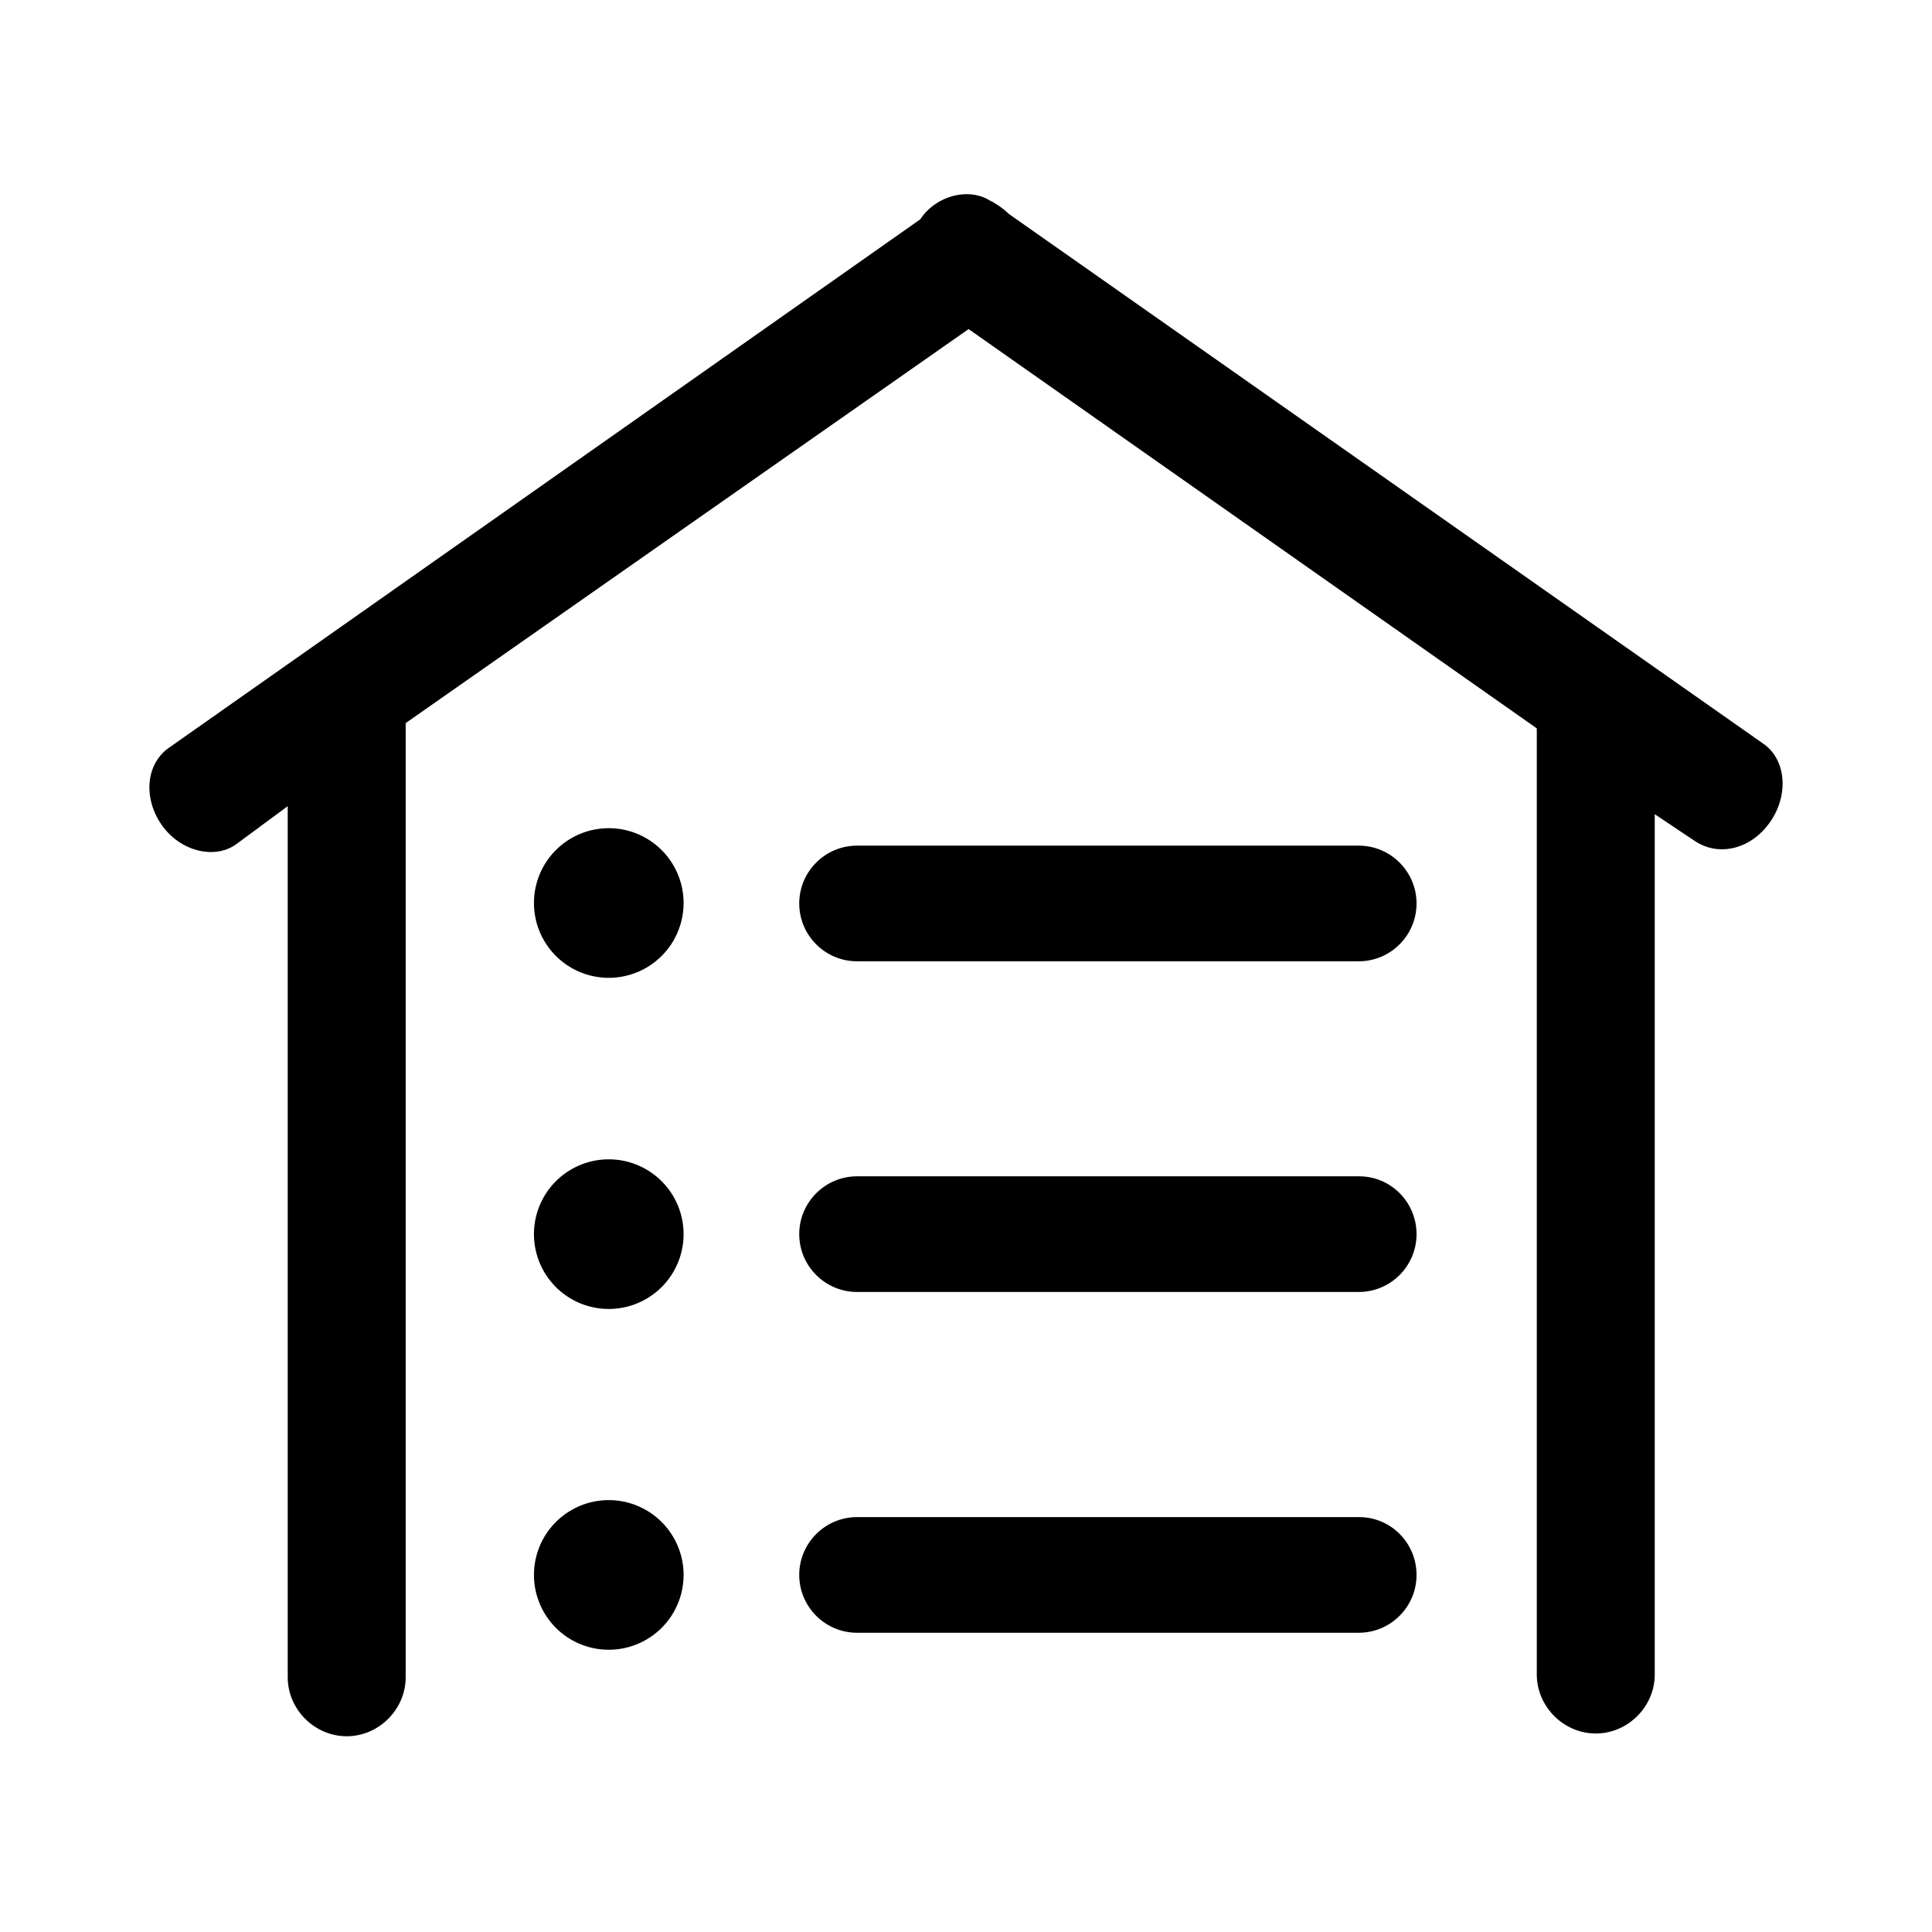 <?xml version="1.0" standalone="no"?><!DOCTYPE svg PUBLIC "-//W3C//DTD SVG 1.1//EN" "http://www.w3.org/Graphics/SVG/1.1/DTD/svg11.dtd"><svg t="1562117817361" class="icon" viewBox="0 0 1024 1024" version="1.1" xmlns="http://www.w3.org/2000/svg" p-id="2234" xmlns:xlink="http://www.w3.org/1999/xlink" width="128" height="128"><defs><style type="text/css"></style></defs><path d="M935.309 394.688L534.661 113.359c-2.797-2.797-7.055-5.717-9.974-7.055-11.312-7.055-28.461-2.797-36.975 9.974l-397.729 279.748c-12.771 8.514-14.231 27.002-4.257 41.232s28.461 18.488 39.773 9.974l27.002-19.947v461.706c0 17.028 14.231 31.259 31.259 31.259s31.259-14.231 31.259-31.259V383.255l298.358-208.838 301.155 211.636v501.479c0 17.028 14.231 31.259 31.259 31.259s31.259-14.231 31.259-31.259V431.542l21.285 14.231c12.771 8.514 29.799 4.257 39.773-9.974 9.974-14.109 8.636-32.597-2.797-41.111z" p-id="2235"></path><path d="M322.66 478.613m-39.651 0a39.651 39.651 0 1 0 79.303 0 39.651 39.651 0 1 0-79.303 0Z" p-id="2236"></path><path d="M322.66 654.124m-39.651 0a39.651 39.651 0 1 0 79.303 0 39.651 39.651 0 1 0-79.303 0Z" p-id="2237"></path><path d="M322.66 834.744m-39.651 0a39.651 39.651 0 1 0 79.303 0 39.651 39.651 0 1 0-79.303 0Z"  p-id="2238"></path><path d="M750.797 478.856c0 16.907-13.744 30.651-30.651 30.651H454.263c-16.907 0-30.651-13.744-30.651-30.651 0-16.907 13.744-30.651 30.651-30.651h265.882c16.907 0 30.651 13.744 30.651 30.651zM750.797 654.124c0 16.907-13.744 30.651-30.651 30.651H454.263c-16.907 0-30.651-13.744-30.651-30.651 0-16.907 13.744-30.651 30.651-30.651h265.882c16.907-0.122 30.651 13.623 30.651 30.651zM750.797 834.744c0 16.907-13.744 30.651-30.651 30.651H454.263c-16.907 0-30.651-13.744-30.651-30.651 0-16.907 13.744-30.651 30.651-30.651h265.882c16.907-0.122 30.651 13.623 30.651 30.651z" p-id="2239"></path></svg>